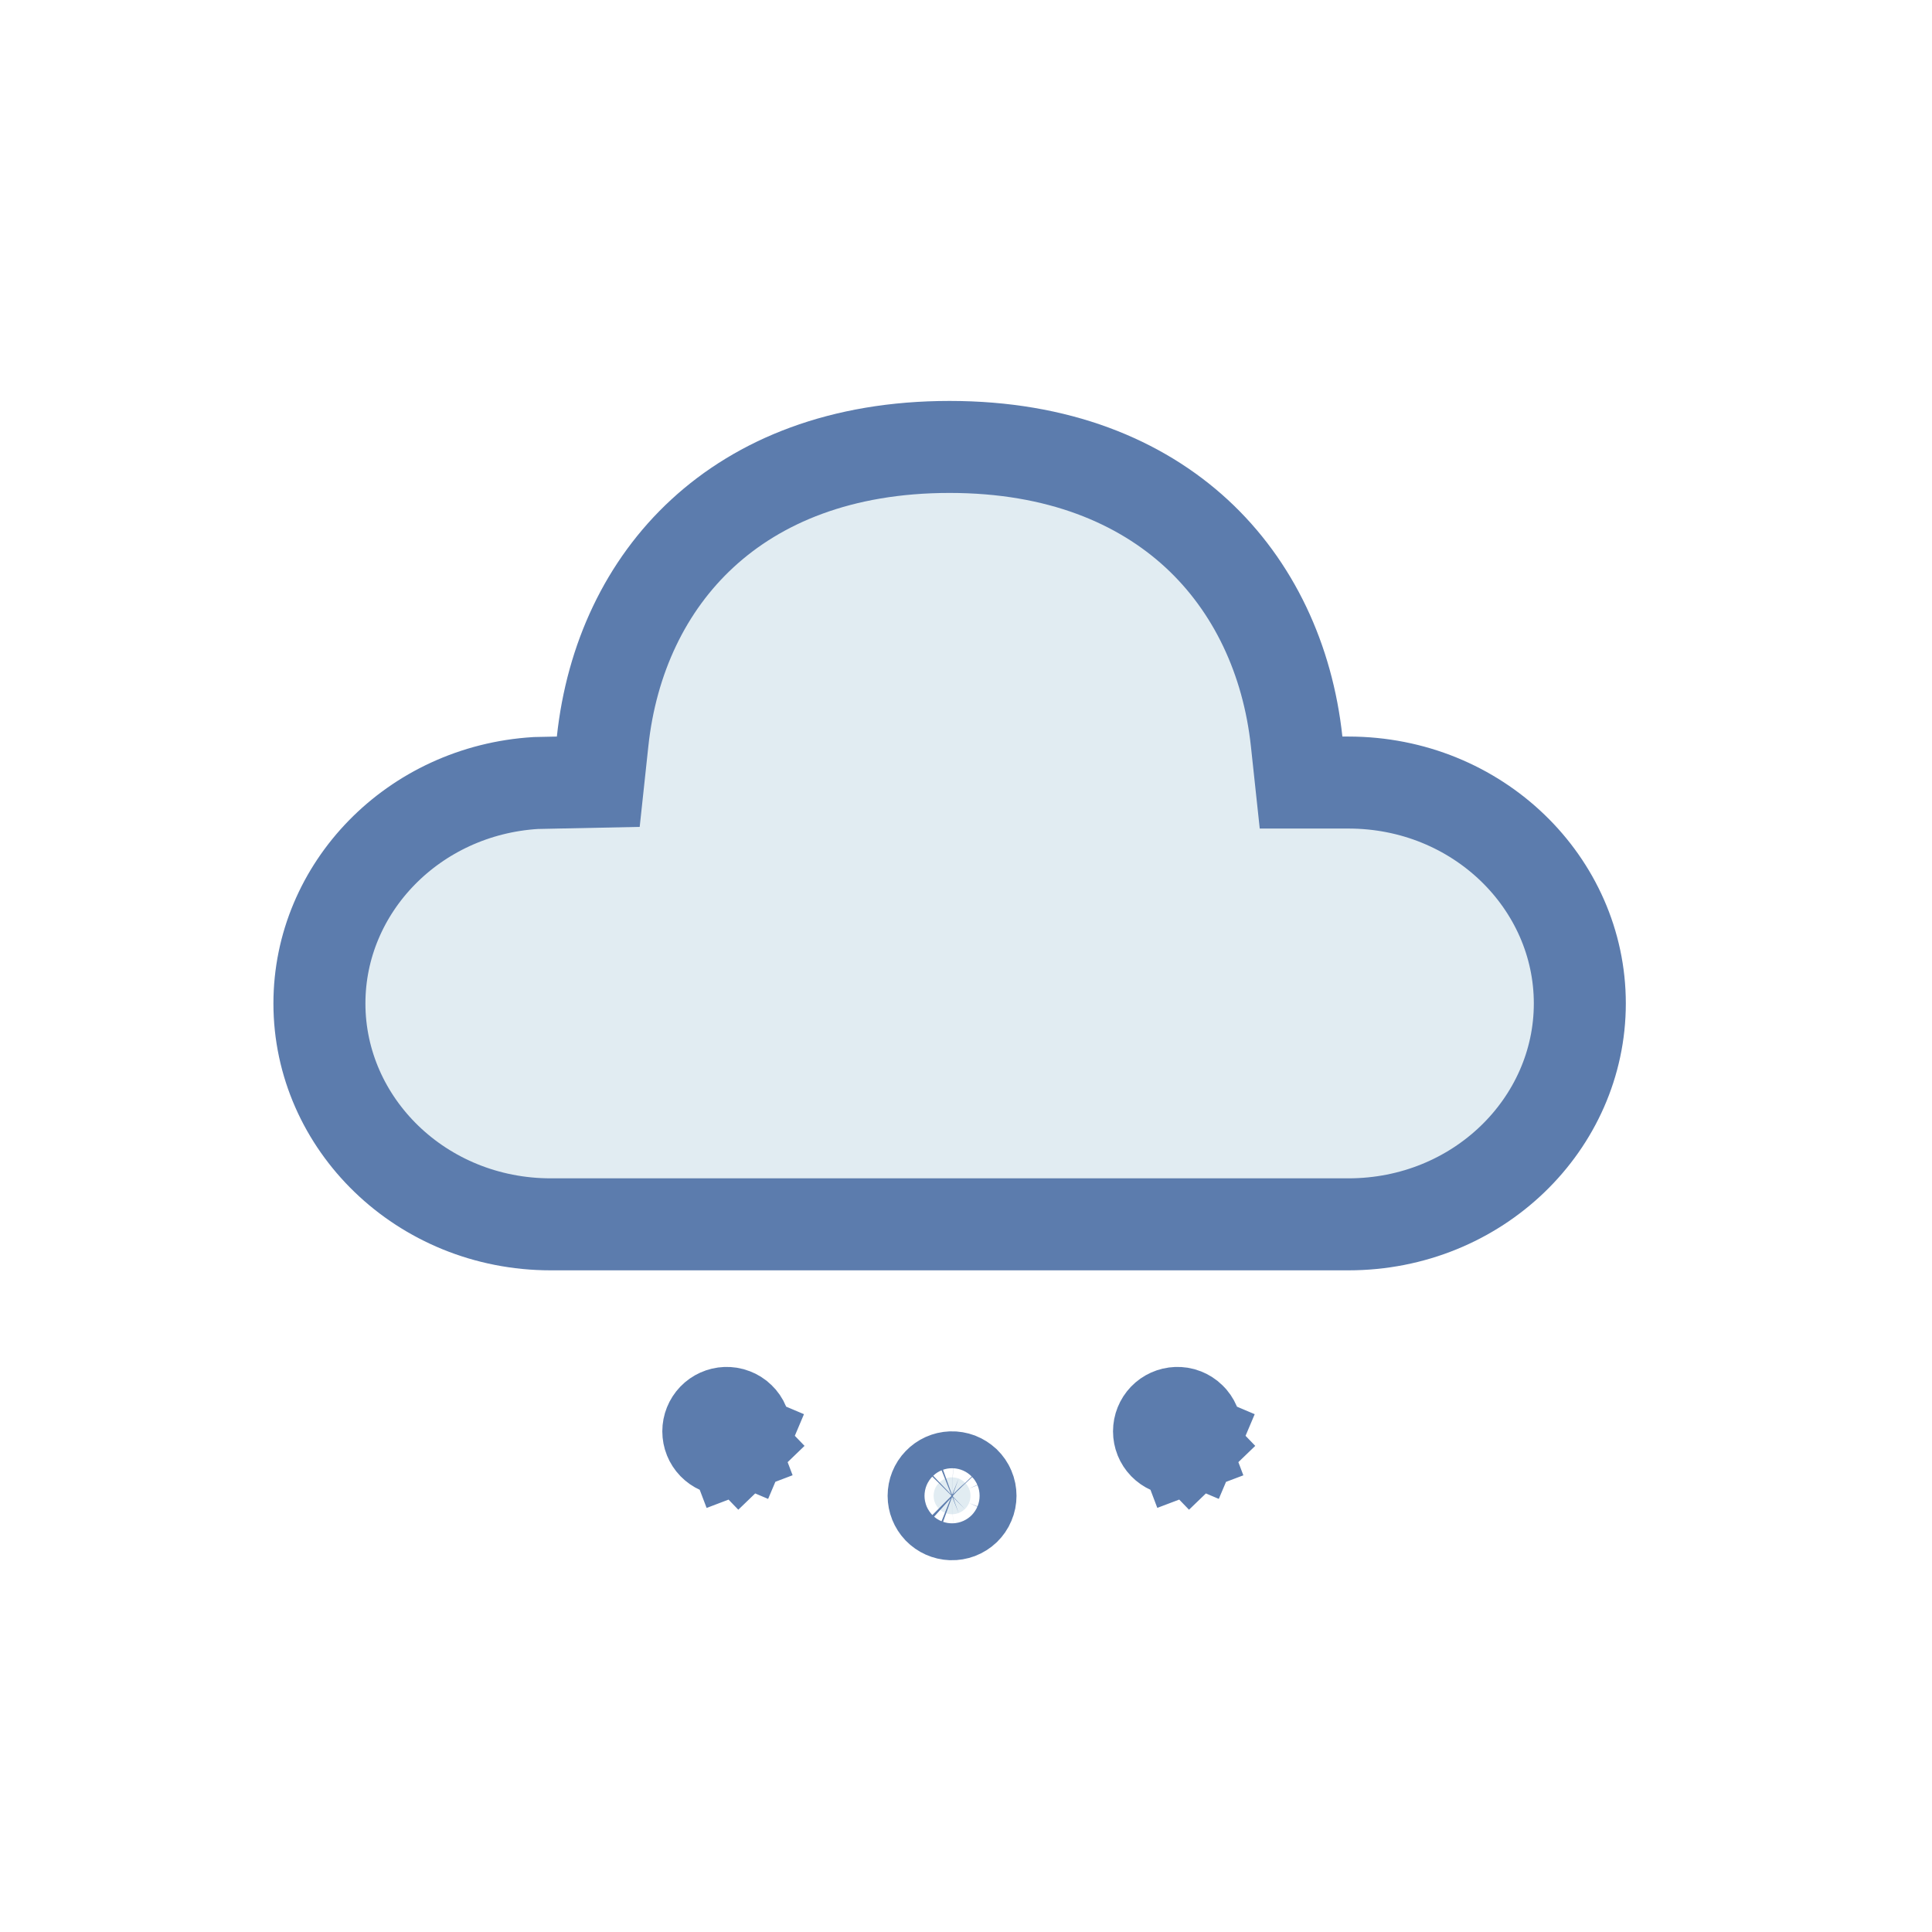 <svg width="21" height="21" viewBox="0 0 21 21" fill="none" xmlns="http://www.w3.org/2000/svg">
<path d="M8.083 15.637L8.544 15.832L8.083 15.637C8.073 15.662 8.057 15.684 8.038 15.703L8.385 16.063L8.038 15.703C8.019 15.721 7.996 15.736 7.97 15.745L8.148 16.213L7.97 15.745C7.945 15.755 7.918 15.759 7.891 15.758C7.84 15.756 7.791 15.734 7.755 15.697C7.719 15.66 7.699 15.61 7.699 15.558C7.699 15.506 7.719 15.457 7.755 15.419C7.791 15.382 7.84 15.36 7.891 15.358C7.918 15.357 7.945 15.361 7.97 15.371C7.996 15.381 8.019 15.395 8.038 15.414C8.057 15.432 8.073 15.455 8.083 15.48C8.094 15.505 8.099 15.531 8.099 15.558C8.099 15.585 8.094 15.612 8.083 15.637ZM14.094 8.059L14.142 8.506H14.591H14.656C16.064 8.506 17.172 9.599 17.172 10.907C17.172 12.215 16.064 13.308 14.656 13.308H5.987C4.58 13.308 3.472 12.215 3.472 10.907C3.472 9.65 4.494 8.592 5.824 8.511L6.063 8.506L6.503 8.497L6.55 8.059C6.646 7.16 7.019 6.365 7.636 5.797C8.25 5.231 9.138 4.858 10.322 4.858C11.505 4.858 12.393 5.234 13.008 5.801C13.626 6.372 13.998 7.168 14.094 8.059ZM12.983 15.637L13.443 15.832L12.983 15.637C12.972 15.662 12.957 15.684 12.937 15.703L13.284 16.063L12.937 15.703C12.918 15.721 12.895 15.736 12.87 15.745L13.047 16.213L12.87 15.745C12.845 15.755 12.818 15.759 12.791 15.758C12.739 15.756 12.69 15.734 12.654 15.697C12.618 15.66 12.598 15.61 12.598 15.558C12.598 15.506 12.618 15.457 12.654 15.419C12.69 15.382 12.739 15.36 12.791 15.358C12.818 15.357 12.845 15.361 12.87 15.371C12.895 15.381 12.918 15.395 12.937 15.414C12.957 15.432 12.972 15.455 12.983 15.48C12.993 15.505 12.999 15.531 12.999 15.558C12.999 15.585 12.993 15.612 12.983 15.637ZM10.341 16.058C10.368 16.057 10.395 16.062 10.42 16.071C10.445 16.081 10.468 16.096 10.488 16.114C10.507 16.133 10.523 16.155 10.533 16.18C10.544 16.205 10.549 16.232 10.549 16.259C10.549 16.285 10.544 16.312 10.533 16.337C10.523 16.362 10.507 16.384 10.488 16.403C10.468 16.422 10.445 16.436 10.42 16.446C10.395 16.455 10.368 16.46 10.341 16.459C10.289 16.457 10.24 16.435 10.204 16.398C10.168 16.36 10.148 16.31 10.148 16.259C10.148 16.207 10.168 16.157 10.204 16.12C10.24 16.082 10.289 16.06 10.341 16.058Z" fill="#E1ECF2" stroke="#5C7CAD"/>
</svg>

